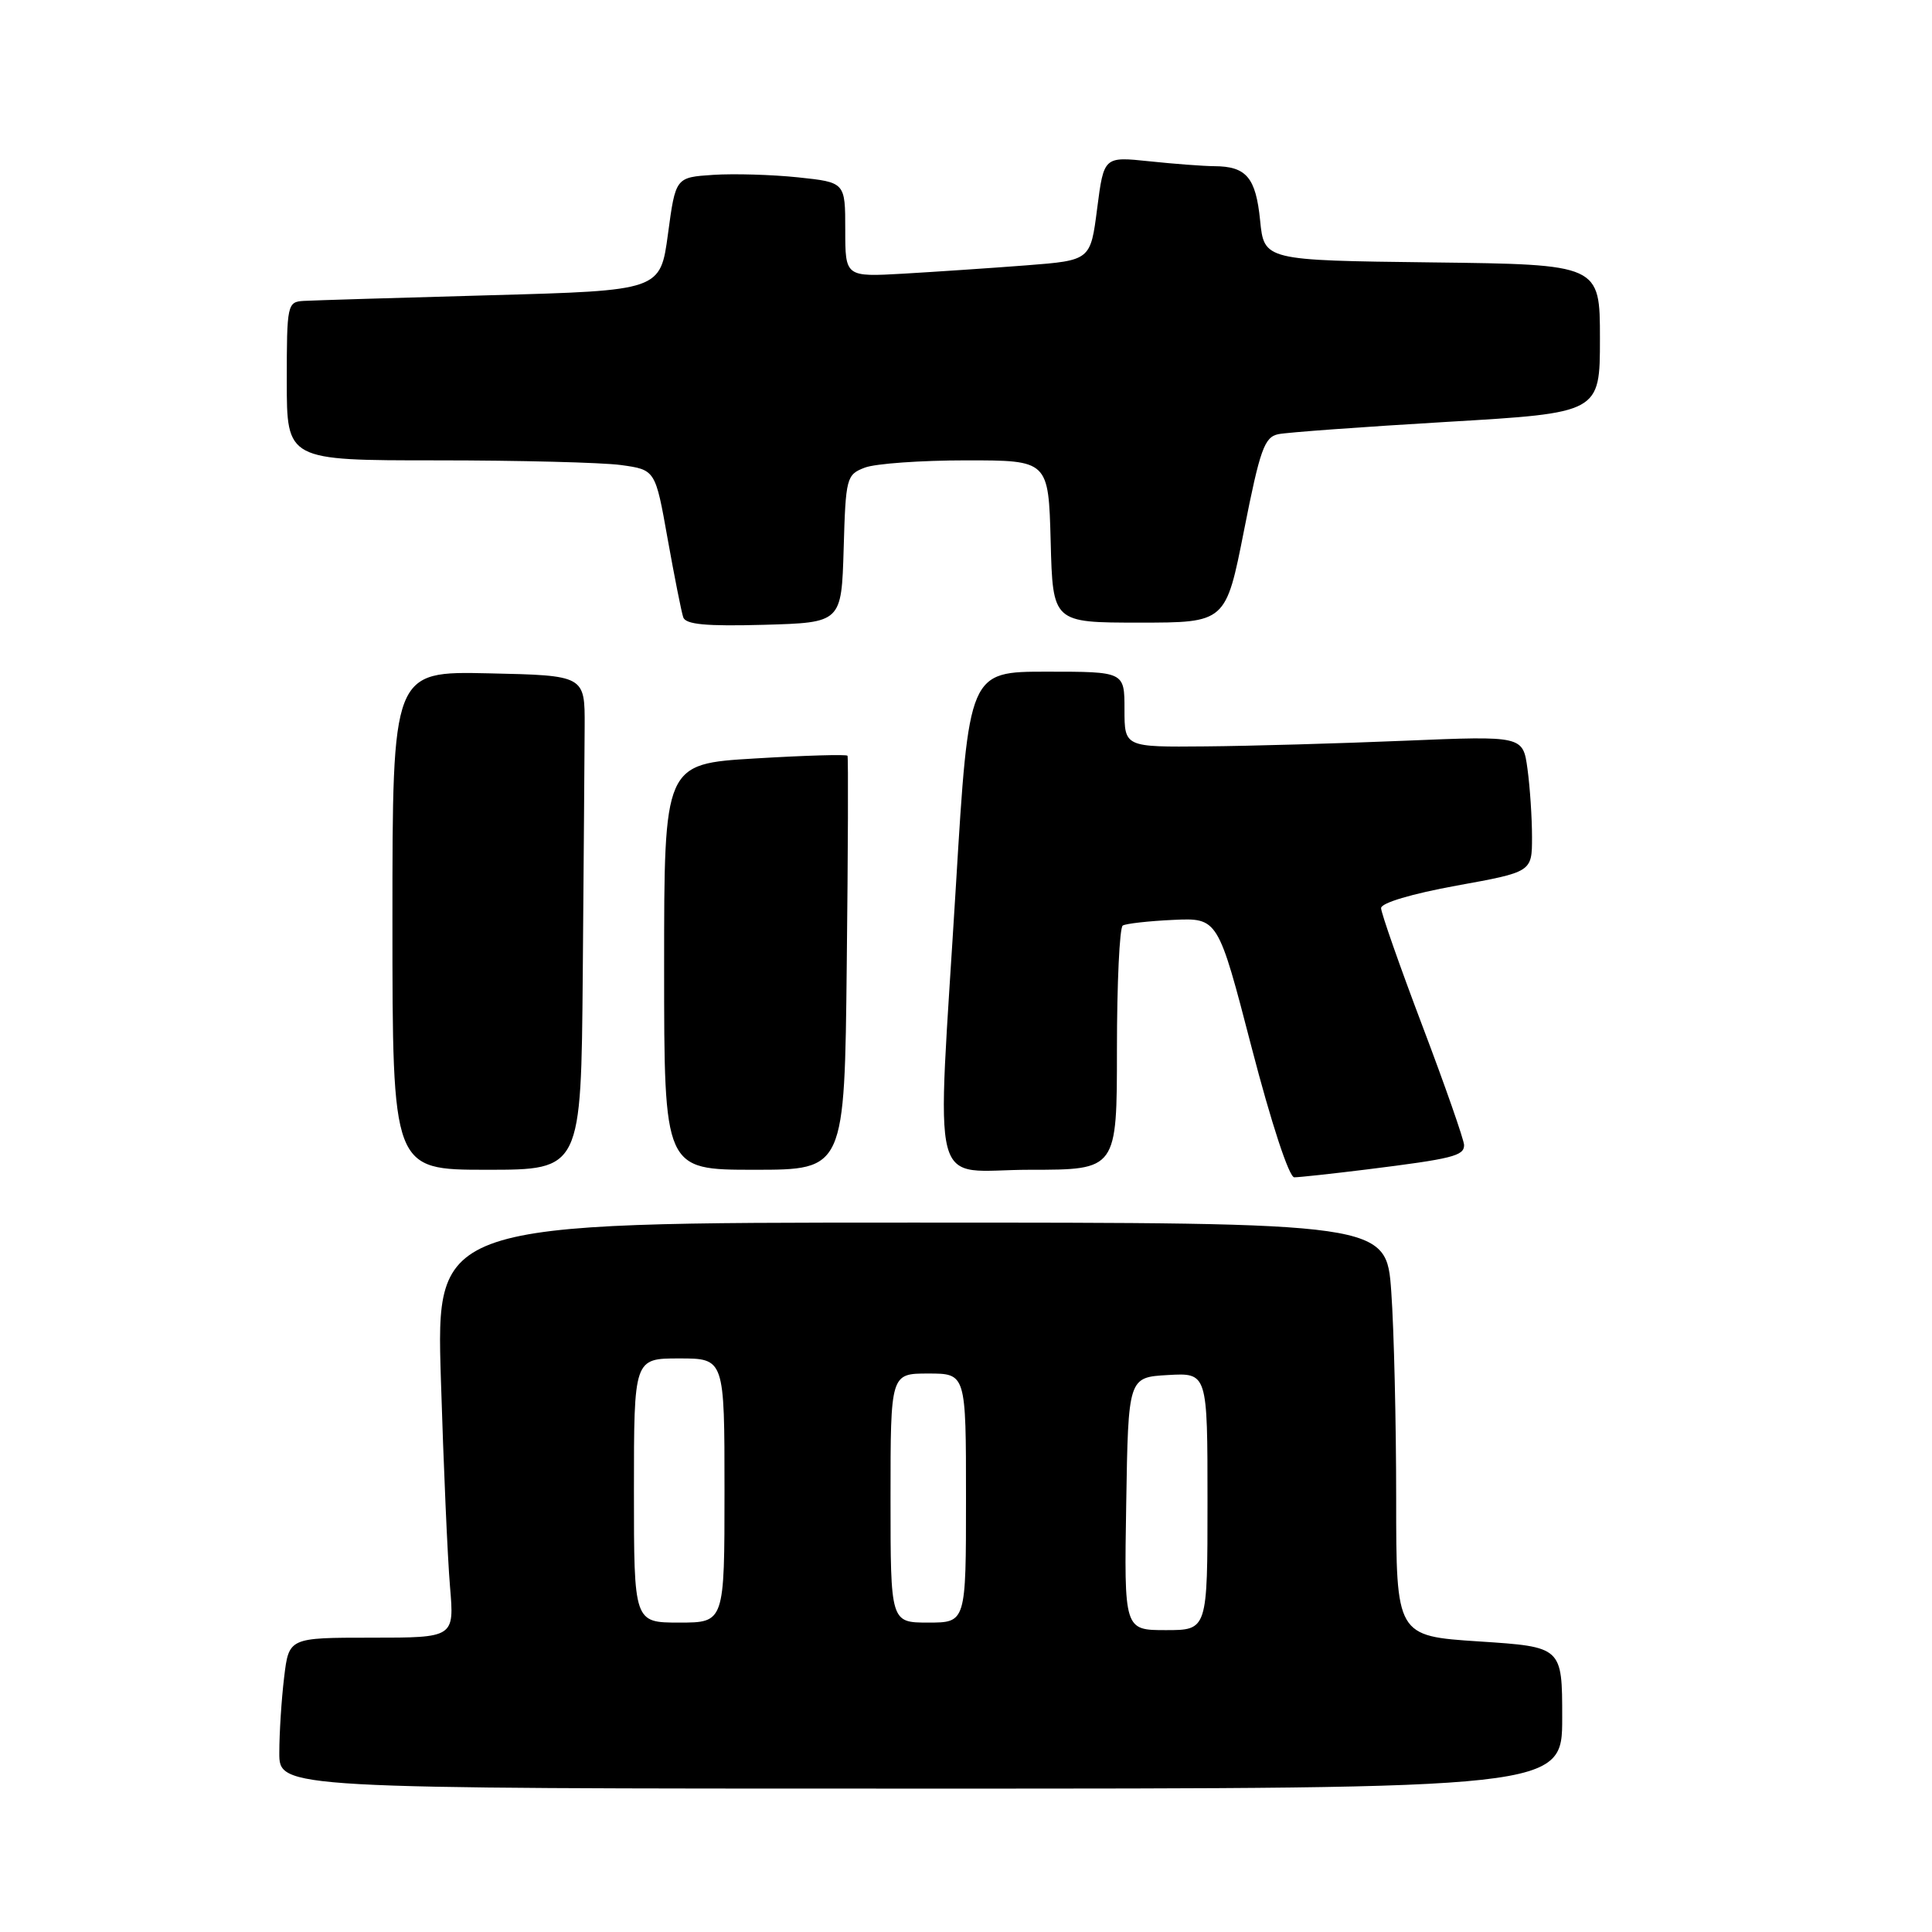<?xml version="1.0" encoding="UTF-8" standalone="no"?>
<!DOCTYPE svg PUBLIC "-//W3C//DTD SVG 1.1//EN" "http://www.w3.org/Graphics/SVG/1.1/DTD/svg11.dtd" >
<svg xmlns="http://www.w3.org/2000/svg" xmlns:xlink="http://www.w3.org/1999/xlink" version="1.1" viewBox="0 0 256 256">
 <g >
 <path fill="currentColor"
d=" M 207.00 227.61 C 207.00 218.22 207.00 218.22 196.00 217.50 C 185.00 216.78 185.00 216.78 185.00 198.54 C 185.00 188.51 184.71 176.19 184.35 171.15 C 183.70 162.00 183.70 162.00 120.74 162.00 C 57.78 162.00 57.78 162.00 58.42 182.75 C 58.77 194.16 59.31 206.54 59.63 210.25 C 60.20 217.00 60.20 217.00 49.24 217.00 C 38.28 217.00 38.28 217.00 37.65 222.25 C 37.30 225.14 37.01 229.64 37.01 232.25 C 37.00 237.00 37.00 237.00 122.00 237.00 C 207.00 237.00 207.00 237.00 207.00 227.61 Z  M 181.09 154.96 C 192.49 153.54 194.00 153.16 194.00 151.73 C 193.99 151.05 191.52 143.97 188.50 136.00 C 185.48 128.03 183.01 120.98 183.00 120.33 C 183.00 119.64 187.08 118.43 193.00 117.35 C 203.00 115.54 203.00 115.54 203.00 110.91 C 203.00 108.36 202.73 104.30 202.40 101.89 C 201.80 97.50 201.80 97.50 186.15 98.15 C 177.54 98.51 165.66 98.85 159.75 98.90 C 149.00 99.00 149.00 99.00 149.00 94.00 C 149.00 89.00 149.00 89.00 138.69 89.00 C 128.38 89.00 128.38 89.00 126.67 117.25 C 124.11 159.48 122.94 155.00 136.50 155.00 C 148.00 155.00 148.00 155.00 148.00 139.06 C 148.00 130.29 148.35 122.90 148.77 122.64 C 149.19 122.38 152.21 122.04 155.46 121.89 C 161.39 121.62 161.39 121.62 165.85 138.81 C 168.46 148.86 170.81 156.00 171.50 156.00 C 172.15 156.00 176.47 155.53 181.09 154.96 Z  M 77.22 129.00 C 77.34 114.70 77.45 99.96 77.47 96.25 C 77.50 89.50 77.50 89.50 64.75 89.22 C 52.00 88.94 52.00 88.94 52.00 121.97 C 52.00 155.00 52.00 155.00 64.50 155.00 C 77.00 155.00 77.00 155.00 77.22 129.00 Z  M 112.20 127.75 C 112.37 112.76 112.41 100.34 112.30 100.14 C 112.19 99.94 106.68 100.10 100.05 100.50 C 88.00 101.22 88.00 101.22 88.00 128.11 C 88.00 155.00 88.00 155.00 99.95 155.00 C 111.91 155.00 111.91 155.00 112.20 127.75 Z  M 111.79 72.71 C 112.06 63.28 112.16 62.89 114.60 61.96 C 115.99 61.43 122.04 61.00 128.03 61.00 C 138.93 61.00 138.93 61.00 139.22 71.75 C 139.50 82.50 139.50 82.50 150.97 82.50 C 162.43 82.50 162.43 82.50 164.85 70.23 C 166.96 59.55 167.54 57.91 169.39 57.53 C 170.55 57.29 180.61 56.56 191.75 55.90 C 212.00 54.71 212.00 54.71 212.00 44.87 C 212.00 35.04 212.00 35.04 189.75 34.77 C 167.50 34.50 167.50 34.50 166.97 29.19 C 166.40 23.52 165.15 22.04 160.90 22.02 C 159.46 22.01 155.59 21.72 152.28 21.37 C 146.27 20.74 146.27 20.74 145.38 27.62 C 144.50 34.50 144.50 34.50 136.00 35.16 C 131.32 35.52 124.01 36.01 119.75 36.26 C 112.00 36.70 112.00 36.70 112.00 30.43 C 112.00 24.16 112.00 24.16 105.75 23.50 C 102.31 23.14 97.25 22.99 94.51 23.17 C 89.52 23.50 89.52 23.50 88.51 31.00 C 87.50 38.50 87.50 38.50 65.00 39.12 C 52.62 39.46 41.49 39.80 40.25 39.87 C 38.07 40.00 38.00 40.32 38.00 50.50 C 38.00 61.00 38.00 61.00 57.86 61.00 C 68.78 61.00 79.77 61.28 82.28 61.62 C 86.84 62.25 86.84 62.25 88.46 71.37 C 89.36 76.39 90.29 81.08 90.53 81.79 C 90.85 82.75 93.56 83.00 101.23 82.79 C 111.50 82.50 111.50 82.50 111.79 72.71 Z  M 149.23 199.25 C 149.50 182.50 149.50 182.50 154.75 182.20 C 160.00 181.90 160.00 181.90 160.00 198.95 C 160.00 216.00 160.00 216.00 154.48 216.00 C 148.95 216.00 148.95 216.00 149.23 199.25 Z  M 84.00 197.50 C 84.00 180.00 84.00 180.00 90.00 180.00 C 96.00 180.00 96.00 180.00 96.00 197.50 C 96.00 215.00 96.00 215.00 90.00 215.00 C 84.00 215.00 84.00 215.00 84.00 197.50 Z  M 118.00 198.50 C 118.00 182.00 118.00 182.00 123.00 182.00 C 128.00 182.00 128.00 182.00 128.00 198.50 C 128.00 215.00 128.00 215.00 123.00 215.00 C 118.00 215.00 118.00 215.00 118.00 198.50 Z "/>
</g>
</svg>
